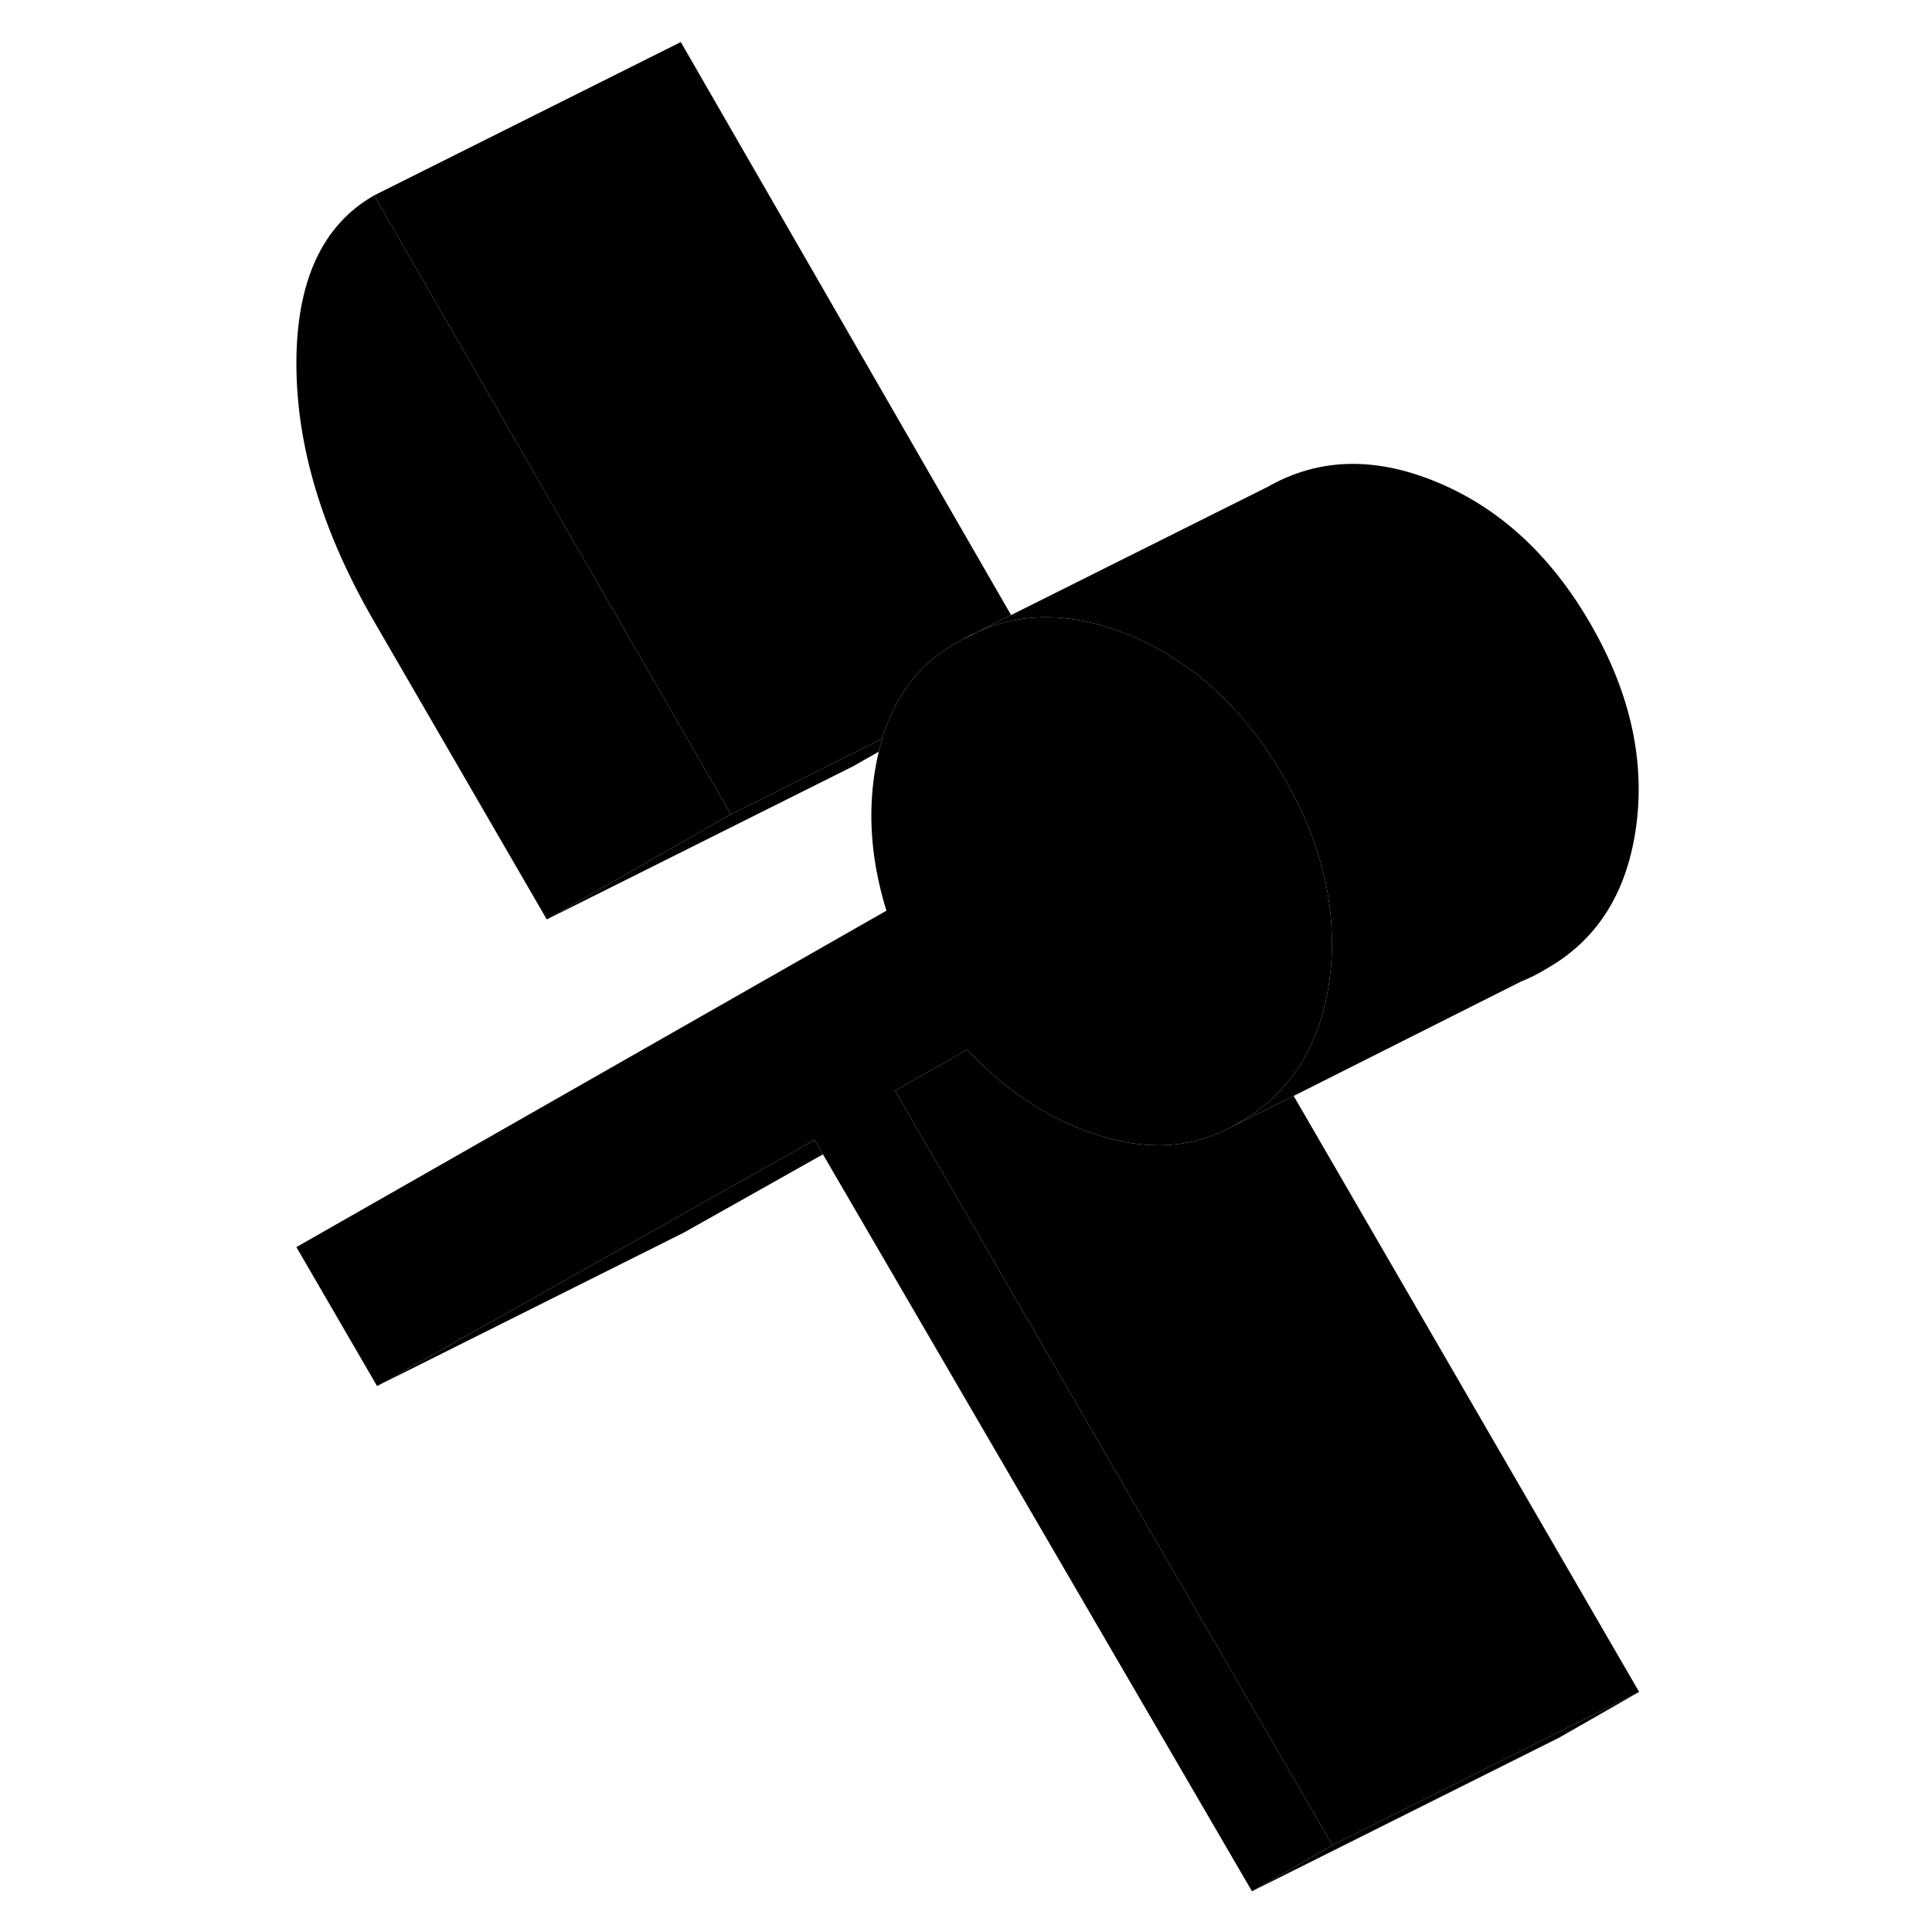 <svg viewBox="0 0 92 126" class="pr-icon-iso-duotone-secondary" xmlns="http://www.w3.org/2000/svg" height="48"
     width="48" stroke-width="1px" stroke-linecap="round" stroke-linejoin="round">
    <path d="M7.4 12.743C4.02 14.673 2.33 18.333 2.33 23.713C2.33 29.093 4.02 34.703 7.4 40.533L18.66 59.963L30.67 53.113L7.4 12.743Z" class="pr-icon-iso-duotone-primary-stroke" stroke-linejoin="round"/>
    <path d="M69.9 120.343L64.65 123.343L36.67 75.283L36.12 74.343L27.04 79.453L7.59 90.393L2.33 81.333L40.81 59.393C39.69 55.773 39.53 52.313 40.31 49.023C40.32 48.983 40.33 48.933 40.34 48.893C40.4 48.653 40.46 48.413 40.53 48.183C41.41 45.213 43.14 43.073 45.69 41.743L46.73 41.223C47.51 40.863 48.32 40.613 49.14 40.453C51.52 39.993 54.06 40.333 56.76 41.463C57.83 41.913 58.86 42.463 59.83 43.103C62.53 44.883 64.83 47.403 66.71 50.653C68.87 54.373 69.92 58.063 69.86 61.713C69.86 62.413 69.81 63.103 69.72 63.803C69.35 66.603 68.41 68.893 66.9 70.673C66.07 71.663 65.07 72.483 63.9 73.153C63.73 73.253 63.56 73.353 63.39 73.453L63.18 73.563C62.74 73.793 62.29 73.983 61.83 74.143C59.74 74.873 57.46 74.873 54.98 74.143C52.08 73.283 49.43 71.713 47.05 69.443C46.72 69.123 46.39 68.793 46.07 68.453L41.37 71.133L42.03 72.273L69.9 120.343Z" class="pr-icon-iso-duotone-primary-stroke" stroke-linejoin="round"/>
    <path d="M89.9 110.343L84.65 113.343L64.65 123.343L69.9 120.343L84.48 113.053L89.9 110.343Z" class="pr-icon-iso-duotone-primary-stroke" stroke-linejoin="round"/>
    <path d="M36.67 75.283L27.59 80.393L7.59 90.393L27.04 79.453L36.12 74.343L36.67 75.283Z" class="pr-icon-iso-duotone-primary-stroke" stroke-linejoin="round"/>
    <path d="M89.9 110.343L84.48 113.053L69.9 120.343L42.03 72.273L41.37 71.133L46.07 68.453C46.39 68.793 46.72 69.123 47.05 69.443C49.43 71.713 52.08 73.283 54.98 74.143C57.46 74.873 59.74 74.873 61.83 74.143C62.29 73.983 62.74 73.793 63.18 73.563L63.39 73.453L67.37 71.473L89.9 110.343Z" class="pr-icon-iso-duotone-primary-stroke" stroke-linejoin="round"/>
    <path d="M89.719 53.803C89.15 58.143 87.21 61.263 83.9 63.153C83.35 63.493 82.779 63.783 82.2 64.013L67.37 71.473L63.389 73.453C63.559 73.353 63.73 73.253 63.9 73.153C65.07 72.483 66.07 71.663 66.9 70.673C68.409 68.893 69.35 66.603 69.719 63.803C69.809 63.103 69.859 62.413 69.859 61.713C69.919 58.063 68.87 54.373 66.71 50.653C64.829 47.403 62.529 44.883 59.83 43.103C58.859 42.463 57.83 41.913 56.76 41.463C54.059 40.333 51.52 39.993 49.139 40.453C48.319 40.613 47.51 40.863 46.73 41.223L48.94 40.113L65.689 31.743C69.01 29.853 72.7 29.763 76.76 31.463C80.829 33.163 84.15 36.233 86.71 40.653C89.279 45.083 90.279 49.463 89.719 53.803Z" class="pr-icon-iso-duotone-primary-stroke" stroke-linejoin="round"/>
    <path d="M40.53 48.183C40.46 48.413 40.4 48.653 40.34 48.893C40.33 48.933 40.32 48.983 40.31 49.023L38.66 49.963L18.66 59.963L30.67 53.113L38.28 49.303L40.53 48.183Z" class="pr-icon-iso-duotone-primary-stroke" stroke-linejoin="round"/>
    <path d="M48.94 40.113L46.73 41.223C46.38 41.373 46.03 41.553 45.69 41.743C43.14 43.073 41.41 45.213 40.53 48.183L38.28 49.303L30.67 53.113L7.4 12.743L27.4 2.743L48.94 40.113Z" class="pr-icon-iso-duotone-primary-stroke" stroke-linejoin="round"/>
</svg>